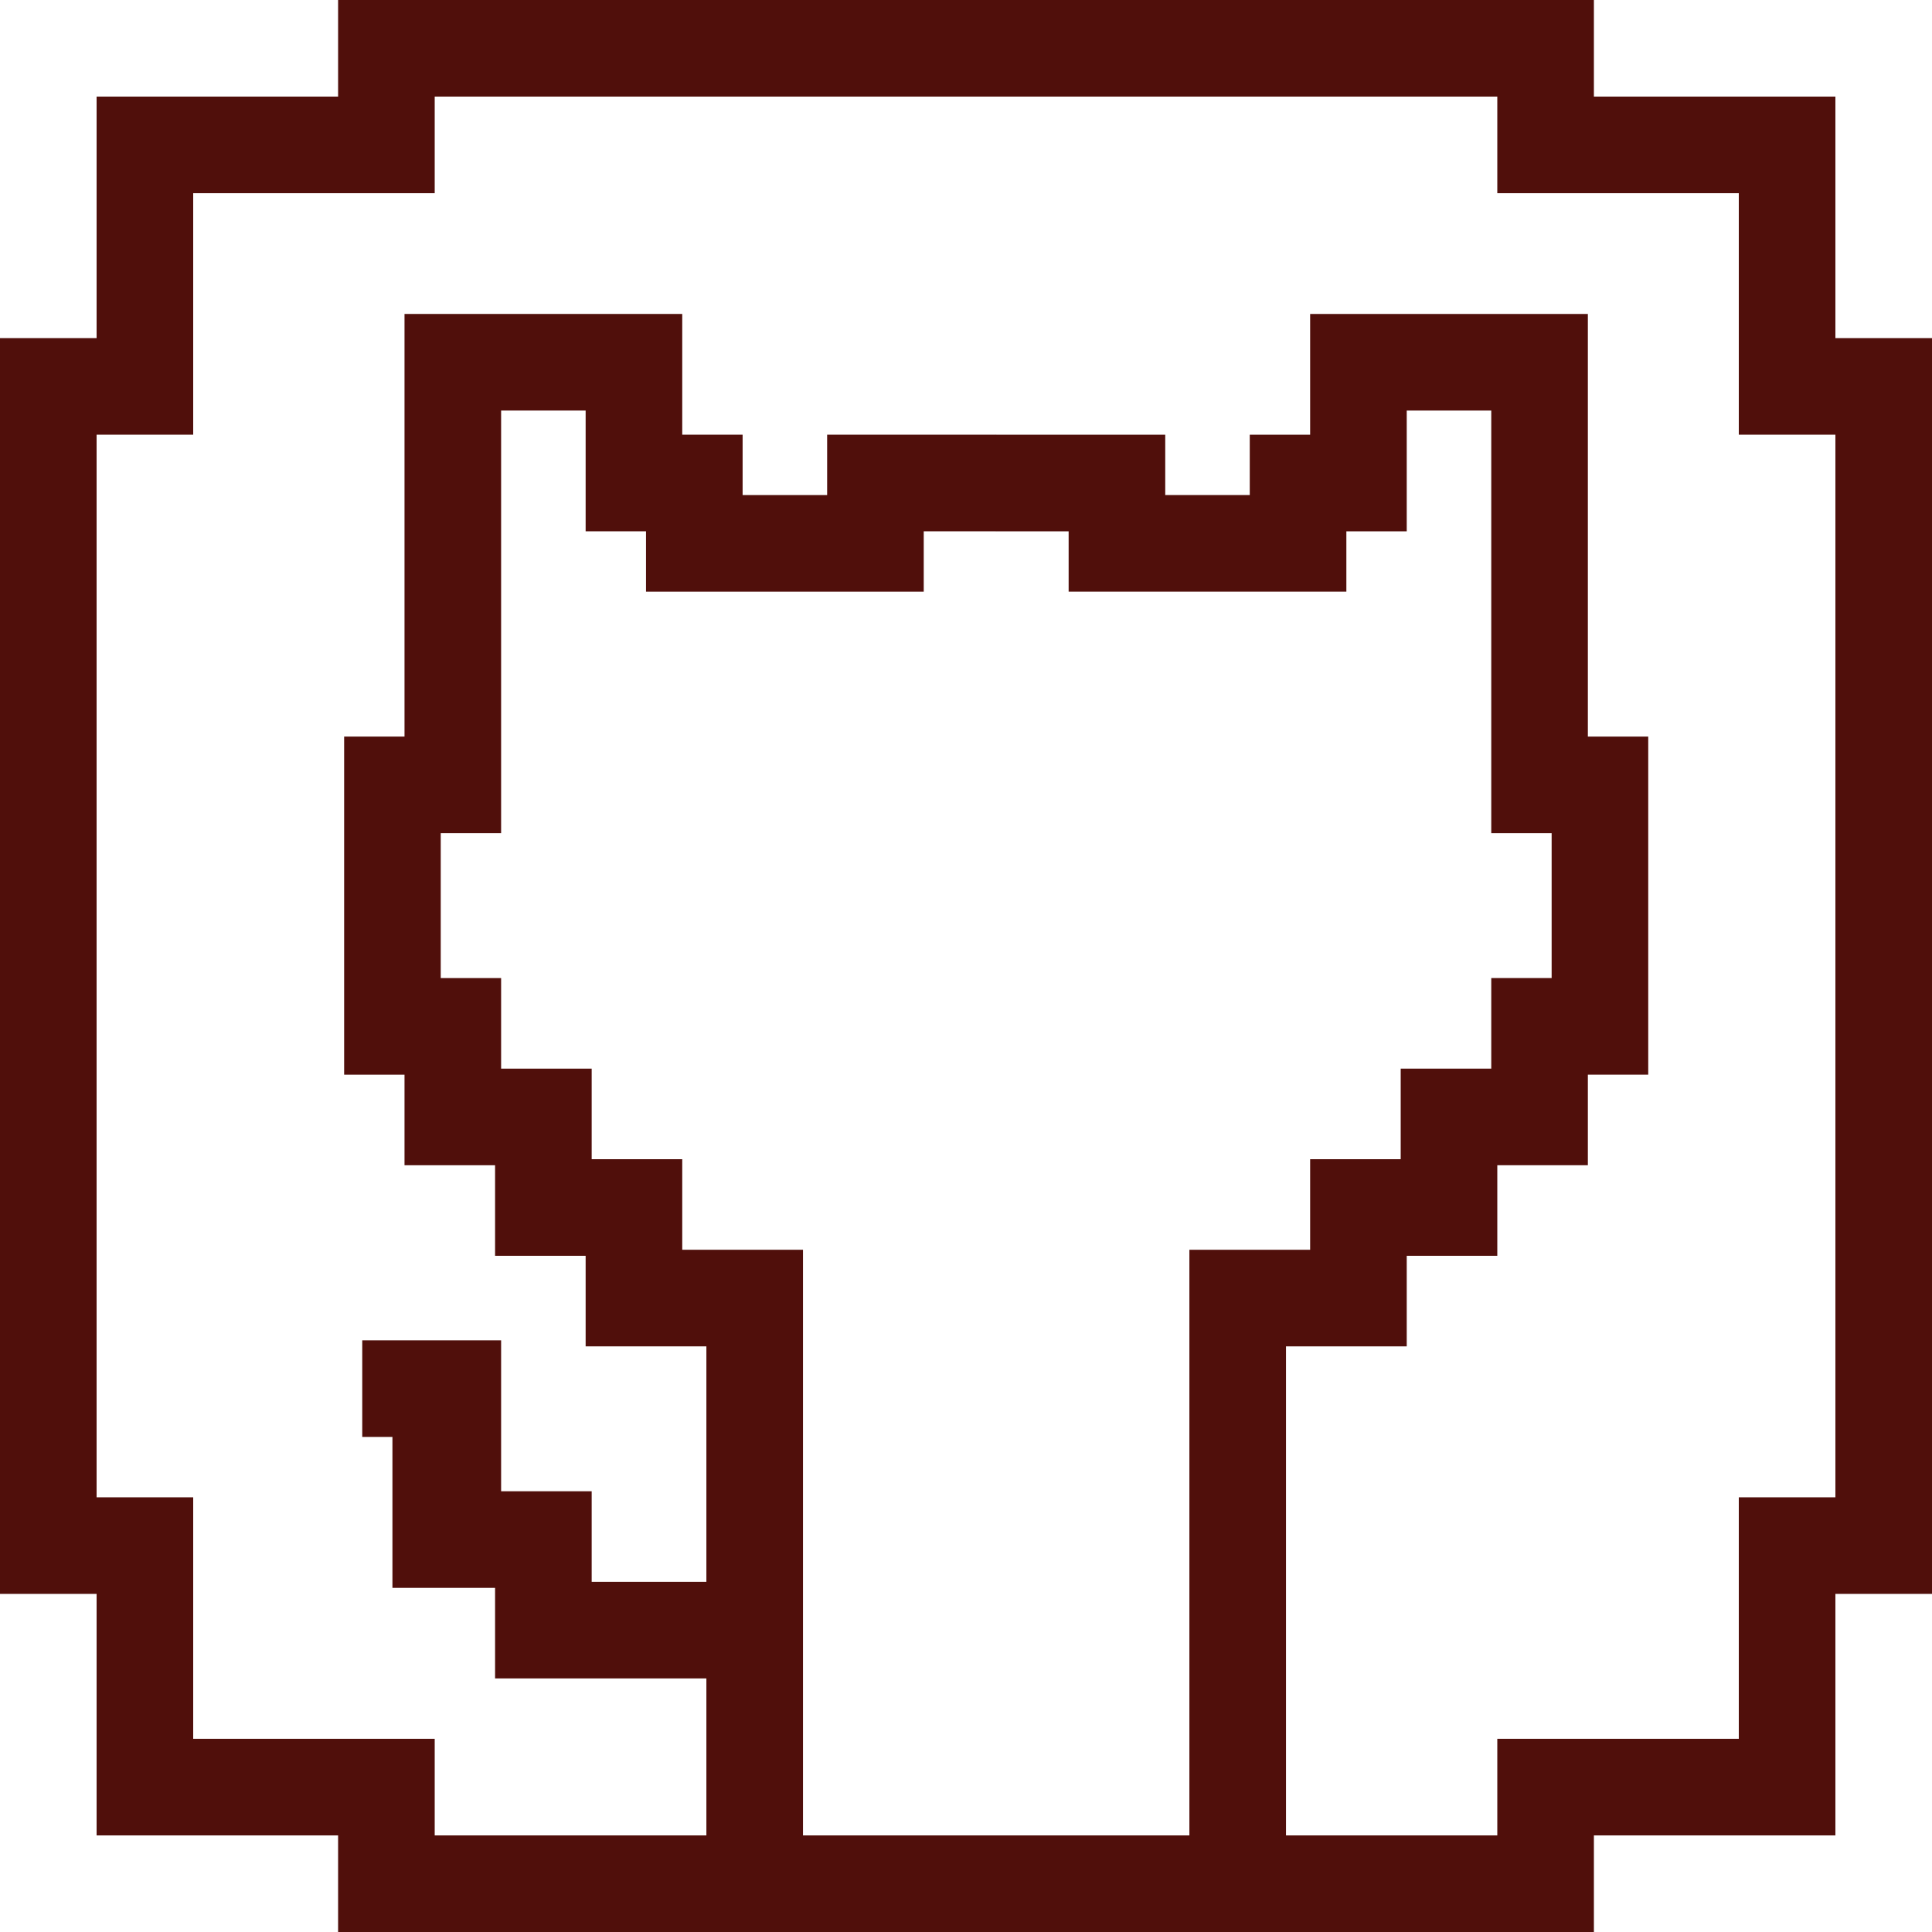 <svg width="24" height="24" viewBox="0 0 24 24" fill="none" xmlns="http://www.w3.org/2000/svg">
<g clip-path="url(#clip0_646_996)">
<path fill-rule="evenodd" clip-rule="evenodd" d="M19.8 0H4.2V1.2H1.2V4.2H0V19.8H1.2V22.8H4.2V24H19.8V22.8H22.8V19.8H24V4.2H22.8V1.2H19.8V0ZM21.6 2.4H18.6V1.2H5.4V2.4H2.4V5.4H1.2V18.6H2.4V21.6H5.4V22.8H18.6V21.6H21.6V18.6H22.8V5.4H21.6V2.4Z" fill="#500F0B"/>
<path d="M5.025 3.9H8.475V5.4H9.225V6.15H10.275V5.4H12.375V6.6H11.475V7.35H8.025V6.6H7.275V5.1H6.225V10.35H5.475V12.15H6.225V13.275H7.35V14.4H8.475V15.525H9.975V22.875H8.775V16.725H7.275V15.6H6.15V14.475H5.025V13.35H4.275V9.15H5.025V3.9Z" fill="#500F0B"/>
<path d="M19.725 3.9H16.275V5.4H15.525V6.15H14.475V5.4H12.375L12 6L12.375 6.6H13.275V7.35H16.725V6.6H17.475V5.1H18.525V10.35H19.275V12.15H18.525V13.275H17.4V14.4H16.275V15.525H14.775V22.875H15.975V16.725H17.475V15.6H18.6V14.475H19.725V13.35H20.475V9.15H19.725V3.9Z" fill="#500F0B"/>
<path d="M6.225 16.65V18.525H7.35V19.65H9.375V20.85H6.15V19.725H4.875V17.85H4.5V16.65H6.225Z" fill="#500F0B"/>
</g>
<defs>
<clipPath id="clip0_646_996">
<rect width="24" height="24" fill="white"/>
</clipPath>
</defs>
</svg>
